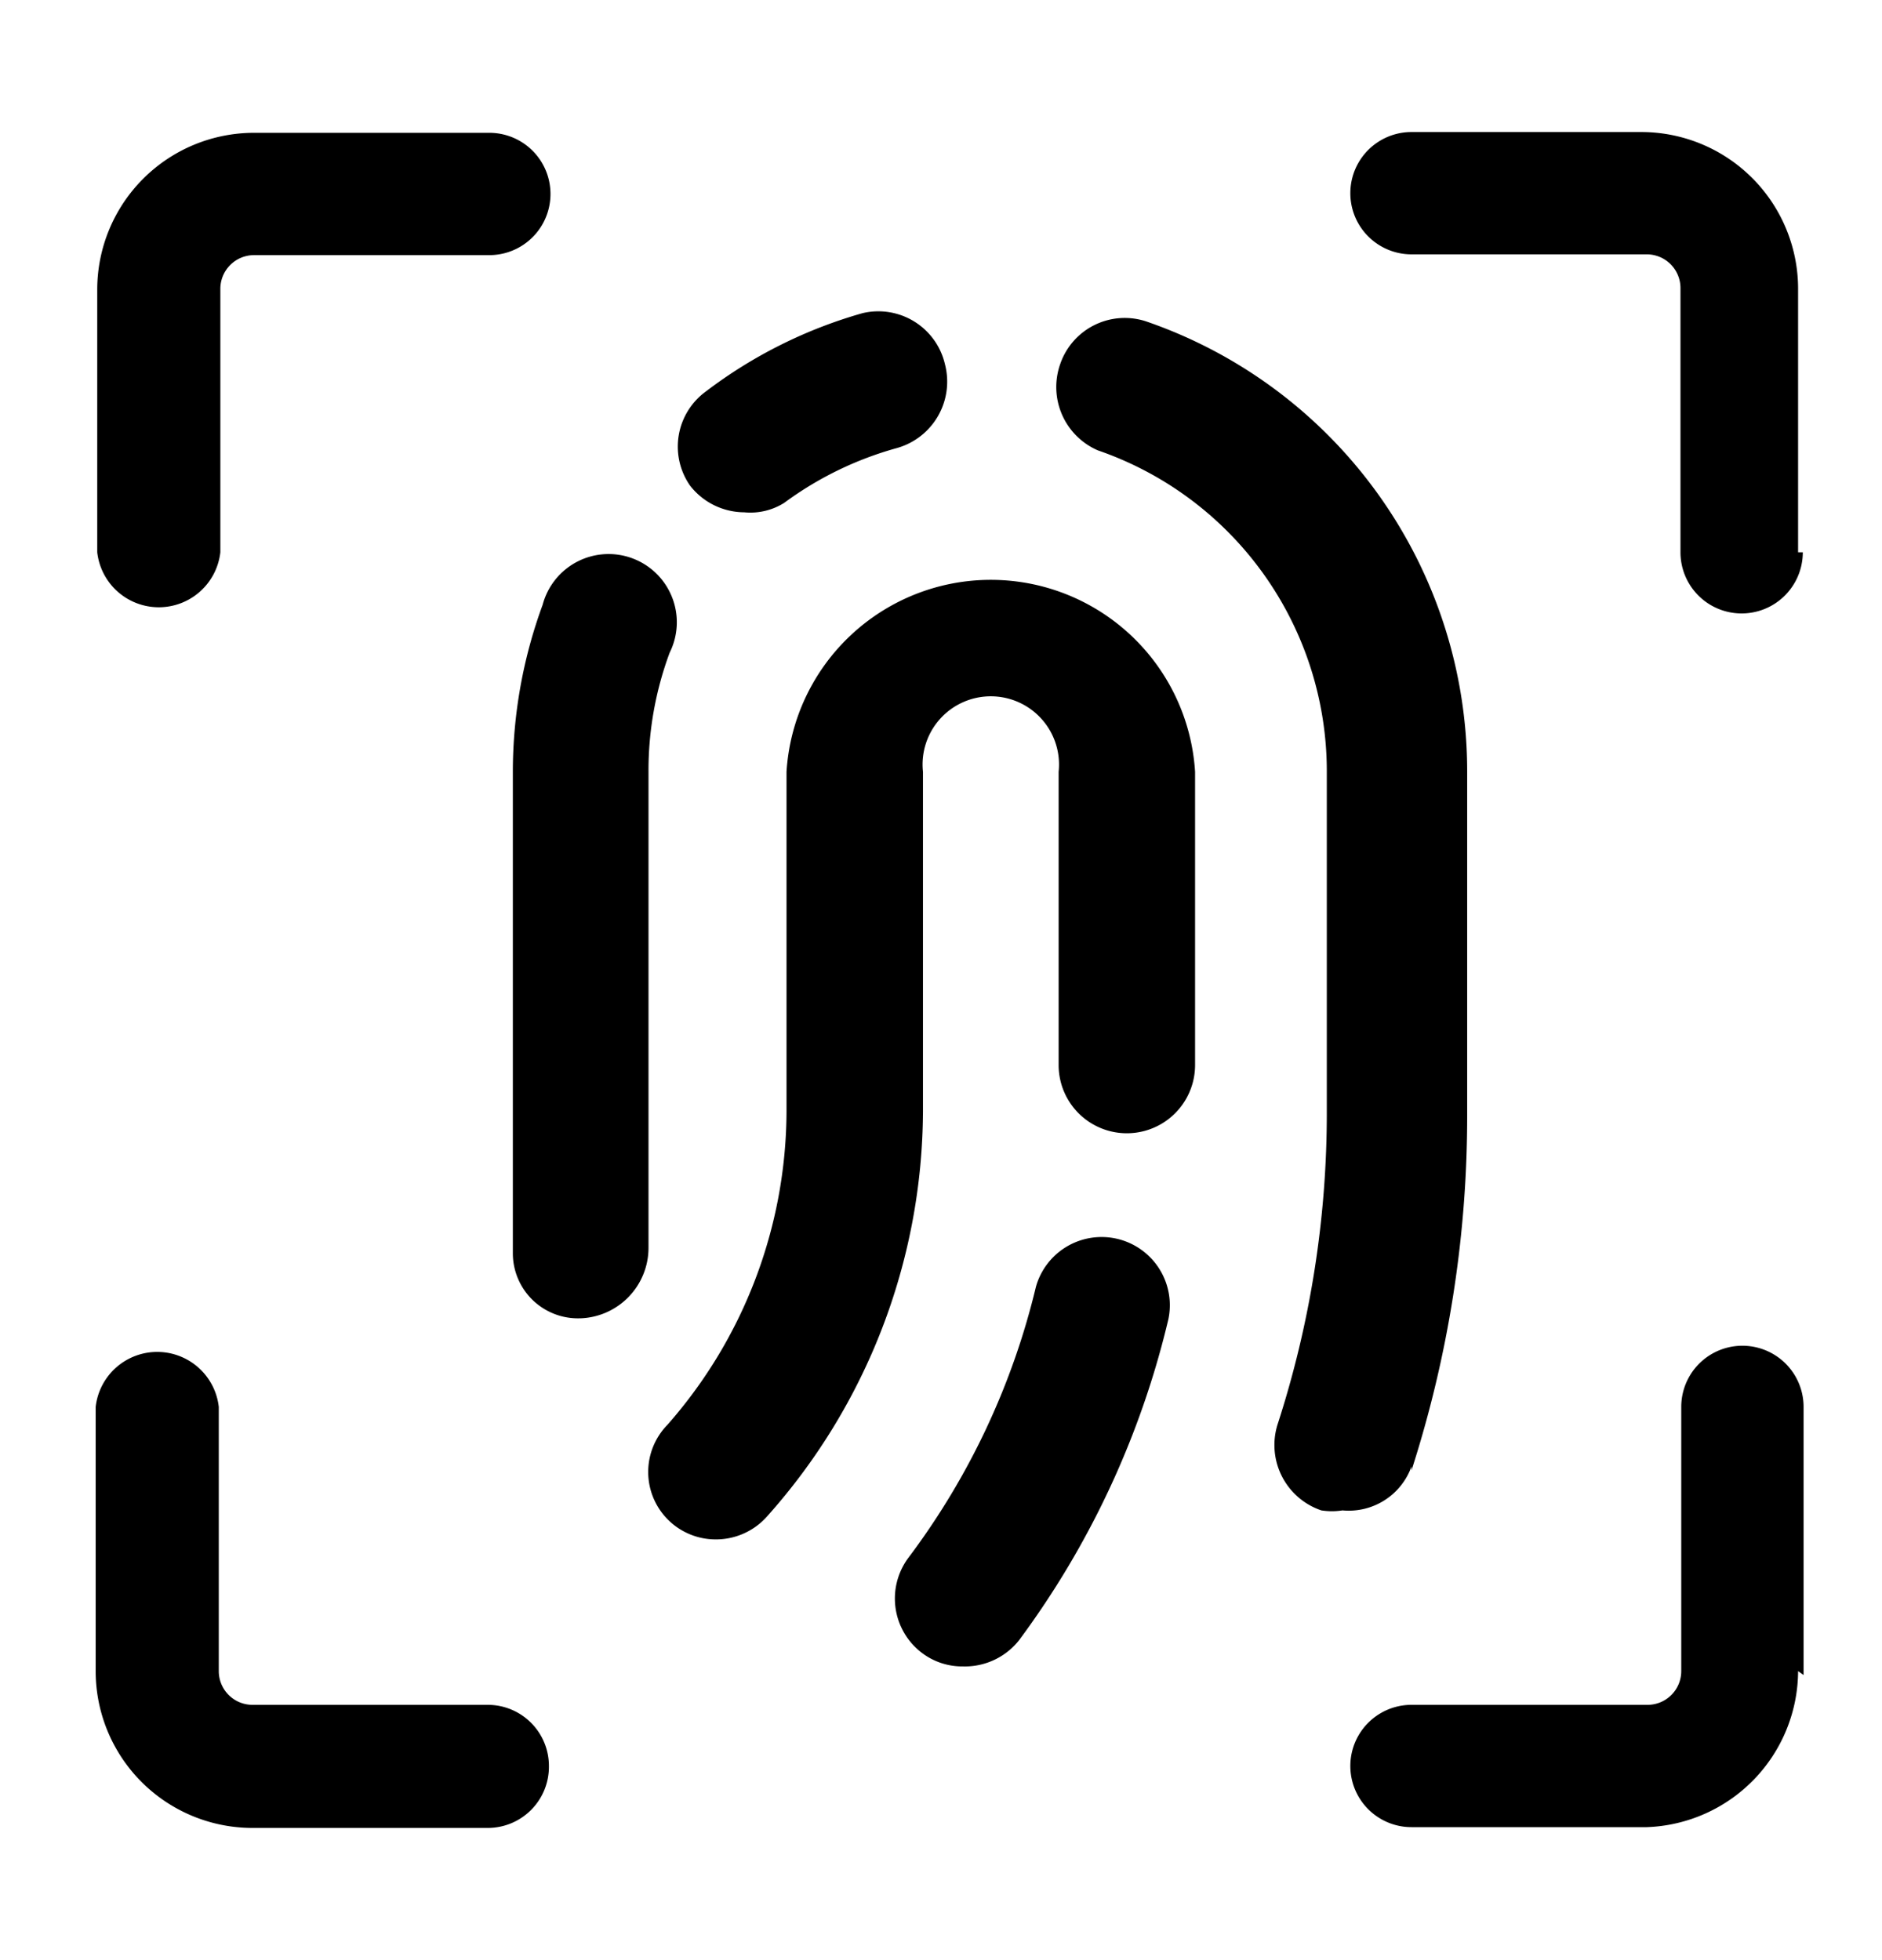 <svg xmlns="http://www.w3.org/2000/svg" width="24" height="25" fill="currentColor" viewBox="0 0 24 25">
  <path d="M12.28 21.254a.85.85 0 0 1-.52-.17.87.87 0 0 1-.18-1.21 9.382 9.382 0 0 0 1.63-3.46.87.87 0 0 1 1.69.41 11.2 11.2 0 0 1-1.9 4.09.88.88 0 0 1-.72.34Zm-2.51-1.9a7.8 7.8 0 0 0 2-5.18v-4.33a.87.87 0 1 1 1.73 0v3.74a.87.87 0 1 0 1.74 0v-3.74a2.61 2.61 0 0 0-5.21 0v4.33a6.08 6.08 0 0 1-1.52 4 .86.86 0 0 0 .61 1.46.87.87 0 0 0 .65-.28Zm-2.36-2.54a.9.9 0 0 0 .86-.9v-6.07a4.31 4.31 0 0 1 .27-1.52.87.87 0 1 0-1.62-.61 6.17 6.17 0 0 0-.38 2.13v6.15a.83.83 0 0 0 .86.82h.01ZM10 6.414a4.38 4.38 0 0 1 1.44-.7.88.88 0 0 0 .61-1.07.872.872 0 0 0-1.05-.65 6 6 0 0 0-2 1 .87.87 0 0 0-.2 1.2.88.88 0 0 0 .69.34.81.81 0 0 0 .51-.12Zm8 12.34a14.74 14.74 0 0 0 .71-4.53v-4.38a6.07 6.07 0 0 0-4.08-5.74.87.87 0 0 0-1.11.54.88.88 0 0 0 .48 1.1 4.33 4.33 0 0 1 2.92 4.1v4.33a12.871 12.871 0 0 1-.63 4 .88.88 0 0 0 .56 1.09c.09.014.18.014.27 0a.85.85 0 0 0 .88-.56v.05Zm5 2.61v-3.42a.78.78 0 0 0-1.56 0v3.37a.43.43 0 0 1-.43.43H18a.78.78 0 0 0 0 1.56h3a2 2 0 0 0 1.93-1.99l.07.05Zm-16 1.16a.78.78 0 0 0-.78-.78h-3a.43.43 0 0 1-.43-.43v-3.37a.79.79 0 0 0-1.57 0v3.37a2 2 0 0 0 2 2h3a.78.78 0 0 0 .78-.79Zm15.93-15.48v-3.36a2 2 0 0 0-2-2H18a.78.78 0 1 0 0 1.56h3a.43.43 0 0 1 .43.43v3.37a.78.78 0 1 0 1.56 0h-.06Zm-20.12 0v-3.36a.43.43 0 0 1 .43-.43h3a.78.78 0 1 0 0-1.56h-3a2 2 0 0 0-2 2v3.35a.79.79 0 0 0 1.57 0Z"/>
</svg>
